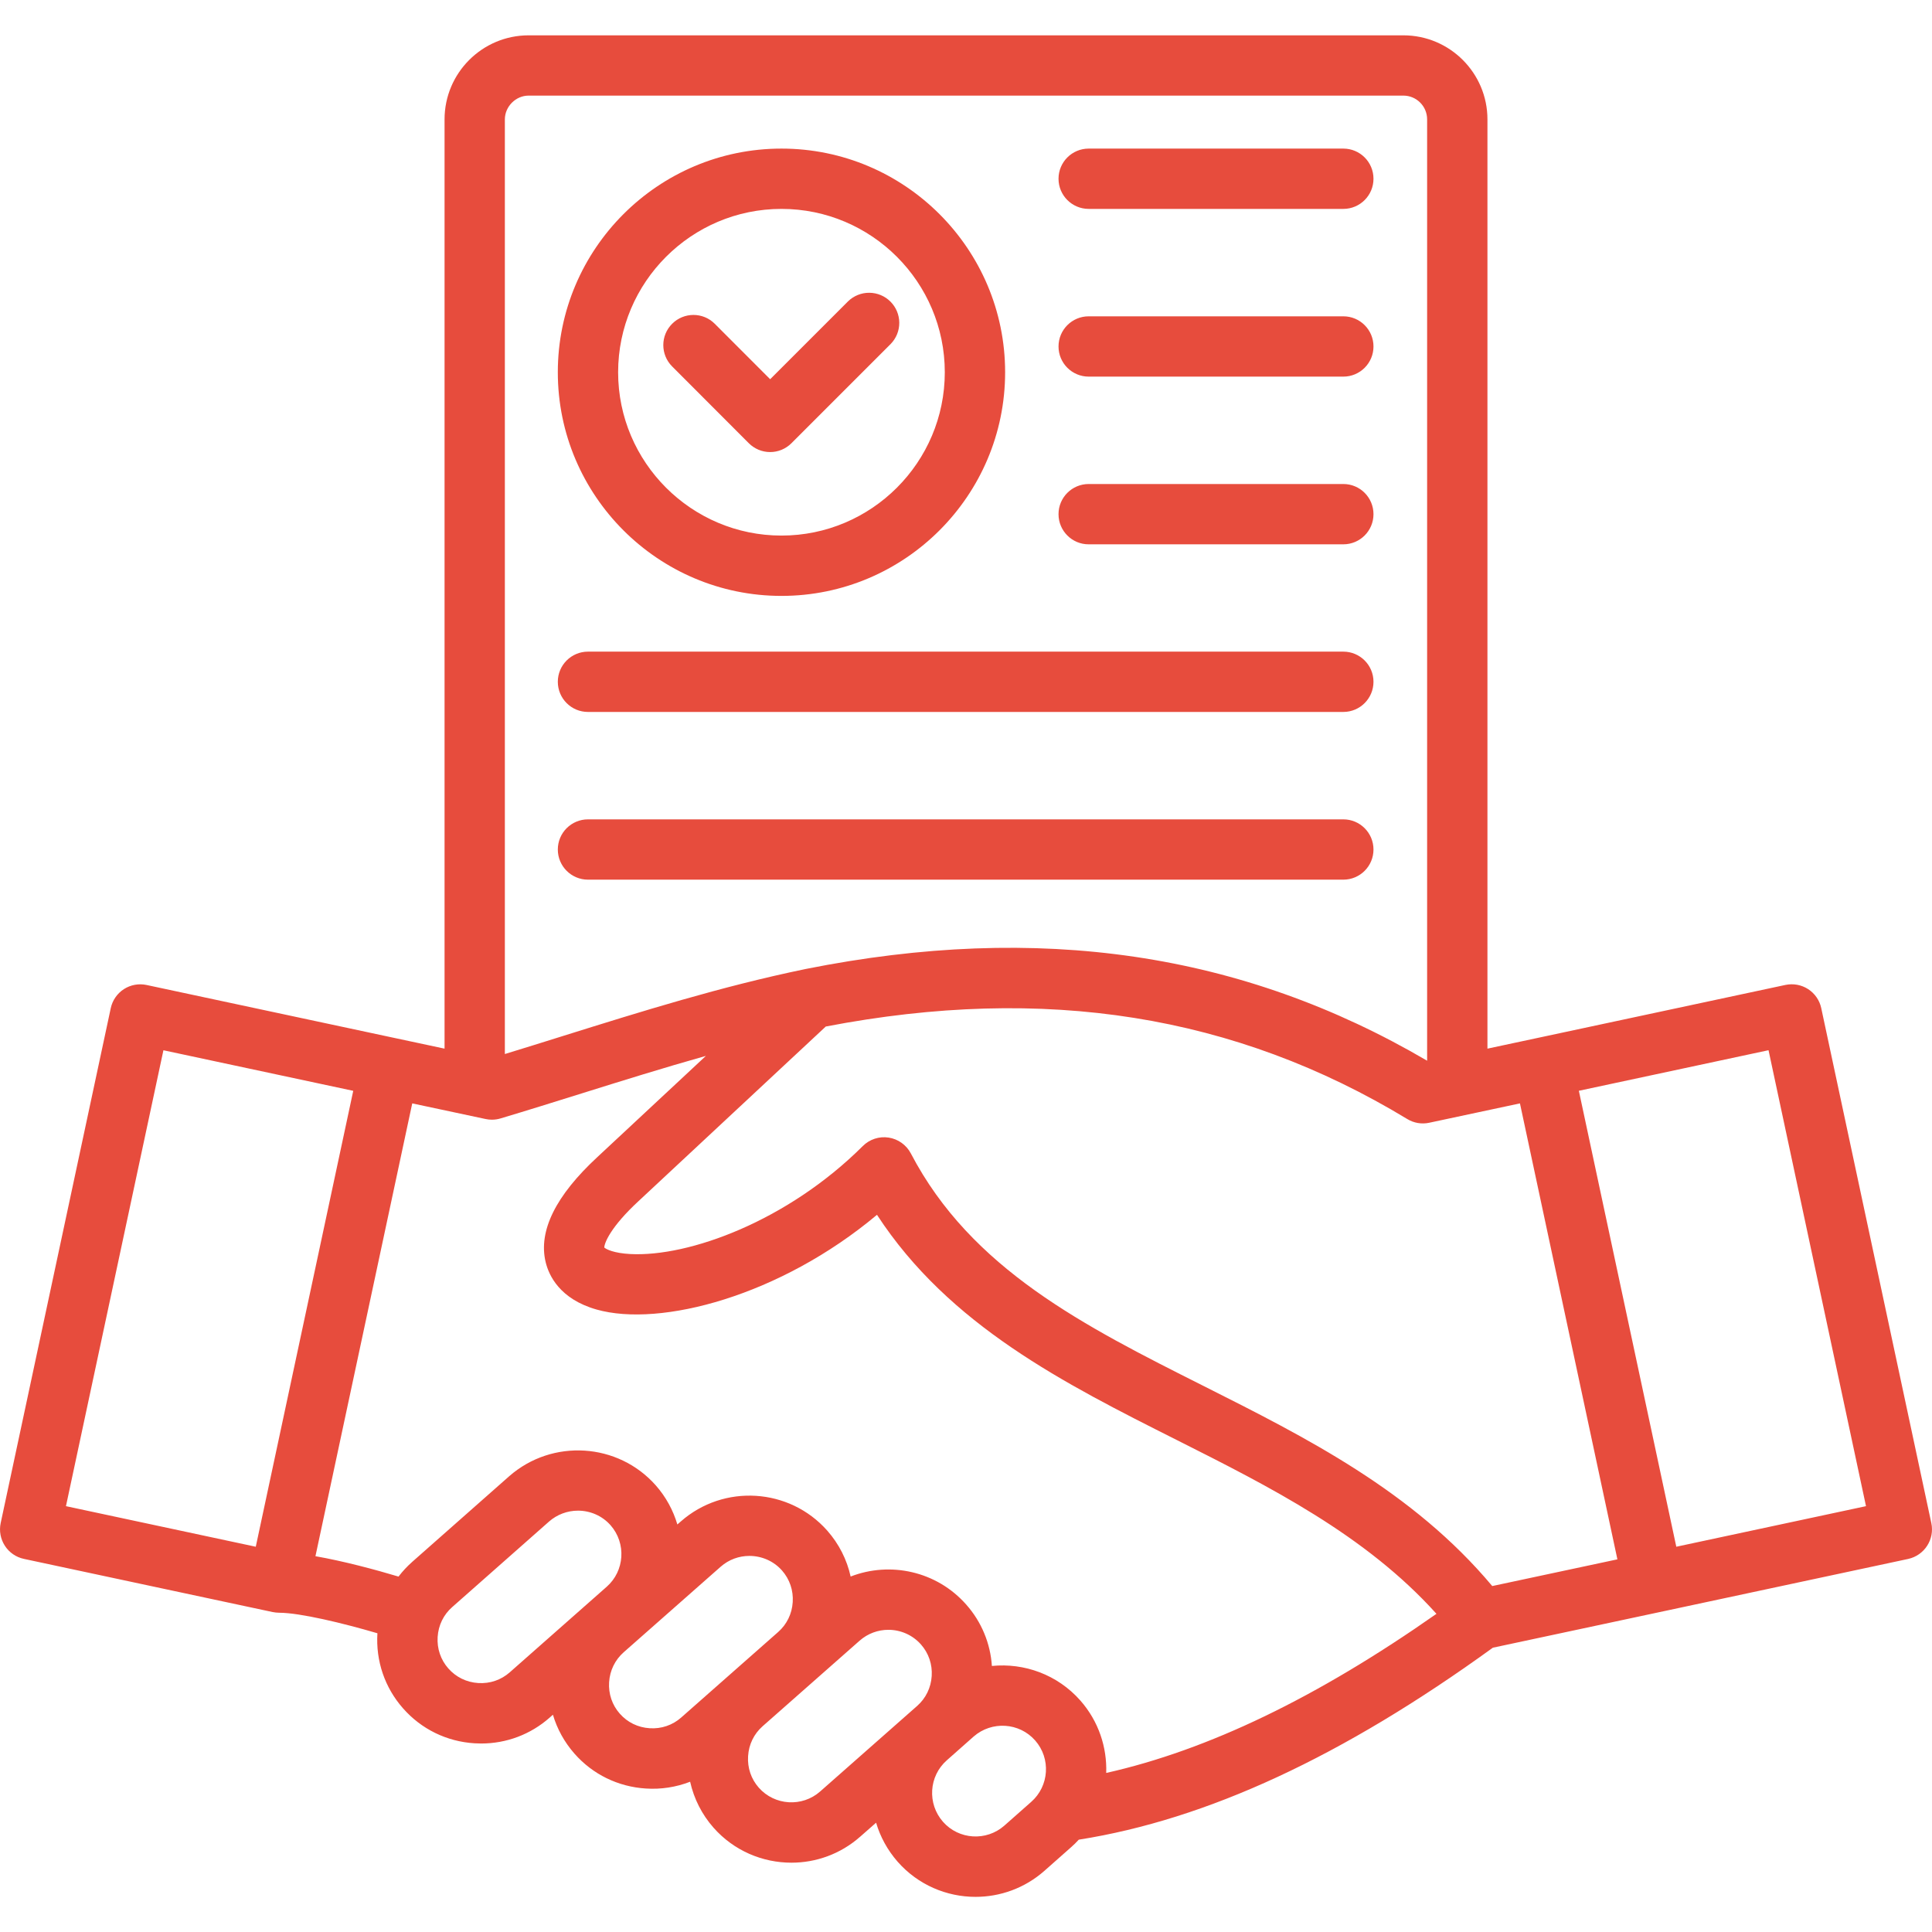 <svg width="80" height="80" viewBox="0 0 80 80" fill="none" xmlns="http://www.w3.org/2000/svg">
<path d="M79.972 63.067L75.414 41.745C75.345 41.422 75.15 41.138 74.872 40.958C74.594 40.778 74.256 40.716 73.931 40.784L63.634 42.986L61.592 43.422V4.944C61.592 3.023 60.031 1.463 58.111 1.463H21.889C19.969 1.463 18.408 3.023 18.408 4.944V43.422L16.37 42.987L6.069 40.786C5.745 40.717 5.407 40.779 5.128 40.959C4.85 41.14 4.655 41.423 4.586 41.747L0.028 63.067C-0.041 63.391 0.022 63.73 0.202 64.008C0.381 64.286 0.666 64.481 0.989 64.55L11.291 66.752H11.292C11.33 66.759 11.367 66.766 11.405 66.769C11.411 66.769 11.417 66.77 11.423 66.772C11.431 66.772 11.438 66.772 11.445 66.773C11.481 66.777 11.517 66.78 11.553 66.78H11.556C12.423 66.781 14.213 67.214 15.628 67.63C15.556 68.778 15.934 69.884 16.691 70.741C17.447 71.6 18.497 72.114 19.647 72.186C19.739 72.192 19.831 72.195 19.923 72.195C20.972 72.195 21.97 71.82 22.759 71.124L22.895 71.003C23.07 71.594 23.372 72.142 23.789 72.616C24.545 73.475 25.595 73.987 26.745 74.059C27.369 74.1 27.994 74.004 28.577 73.778C28.734 74.484 29.067 75.138 29.545 75.68C30.394 76.641 31.58 77.13 32.772 77.13C33.781 77.13 34.797 76.777 35.611 76.059H35.612L36.277 75.474C36.448 76.053 36.745 76.606 37.17 77.091C38.017 78.053 39.203 78.545 40.395 78.545C41.406 78.545 42.422 78.192 43.241 77.472L44.35 76.491C44.464 76.391 44.57 76.286 44.67 76.177C49.98 75.339 55.597 72.733 61.816 68.228L68.713 66.755H68.714L79.011 64.553C79.686 64.405 80.116 63.742 79.972 63.067ZM61.791 65.675C58.5 61.747 54.097 59.533 49.833 57.388C44.889 54.902 40.22 52.552 37.716 47.761C37.625 47.587 37.494 47.438 37.335 47.324C37.176 47.21 36.992 47.135 36.798 47.105C36.405 47.044 36.008 47.175 35.727 47.455C32.612 50.561 28.525 52.055 26.098 51.927C25.419 51.891 25.105 51.731 25.022 51.658C25.025 51.472 25.277 50.812 26.442 49.734L34.194 42.506C43.269 40.764 51.148 42.019 58.272 46.337C58.544 46.503 58.869 46.558 59.18 46.491L62.938 45.689L66.973 64.569L61.791 65.675ZM21.889 3.959H58.111C58.653 3.959 59.094 4.4 59.094 4.942V43.922C51.445 39.438 43.019 38.195 33.355 40.125C33.353 40.125 33.353 40.125 33.352 40.127H33.347C29.861 40.847 26.541 41.888 23.33 42.892C22.497 43.153 21.698 43.403 20.905 43.645V4.944C20.906 4.411 21.356 3.959 21.889 3.959ZM6.767 43.489L14.627 45.169L10.591 64.047L2.731 62.367L6.767 43.489ZM21.106 69.249C20.748 69.564 20.288 69.722 19.803 69.691C19.32 69.661 18.881 69.447 18.564 69.086C18.248 68.728 18.091 68.266 18.122 67.783C18.152 67.3 18.366 66.859 18.727 66.544L22.736 63.003C23.067 62.713 23.492 62.553 23.933 62.553C24.433 62.553 24.93 62.758 25.283 63.158C25.939 63.906 25.867 65.05 25.12 65.706L21.106 69.249ZM26.902 71.562C26.419 71.533 25.98 71.319 25.664 70.959C25.348 70.602 25.191 70.139 25.222 69.656C25.252 69.174 25.466 68.734 25.825 68.417L29.841 64.875C30.183 64.573 30.608 64.427 31.031 64.427C31.531 64.427 32.028 64.631 32.383 65.033C32.698 65.392 32.856 65.855 32.825 66.339C32.795 66.822 32.581 67.261 32.223 67.577L28.206 71.12C27.848 71.436 27.386 71.594 26.902 71.562ZM33.961 74.181C33.216 74.838 32.075 74.766 31.419 74.023C31.103 73.664 30.945 73.202 30.977 72.717C31.006 72.234 31.22 71.795 31.578 71.48L35.594 67.938C35.936 67.636 36.362 67.487 36.786 67.487C37.286 67.487 37.783 67.694 38.138 68.097C38.453 68.455 38.611 68.917 38.58 69.4C38.55 69.883 38.336 70.323 37.977 70.639L33.961 74.181ZM41.589 75.594C40.842 76.252 39.702 76.18 39.047 75.436C38.389 74.689 38.459 73.545 39.208 72.888L40.317 71.906C41.066 71.252 42.208 71.323 42.864 72.069C43.52 72.814 43.447 73.955 42.7 74.612L41.589 75.594ZM44.737 70.417C43.786 69.338 42.408 68.85 41.072 68.984C41.01 68.043 40.637 67.15 40.011 66.444C38.788 65.055 36.859 64.645 35.223 65.281C35.069 64.583 34.741 63.931 34.256 63.381C32.689 61.608 29.967 61.436 28.189 63.002L28.048 63.125C27.877 62.545 27.581 61.991 27.156 61.508C25.591 59.736 22.867 59.564 21.084 61.128L17.073 64.67C16.861 64.858 16.67 65.062 16.502 65.283C15.541 64.995 14.219 64.641 13.062 64.439L17.07 45.689L20.106 46.336C20.192 46.355 20.28 46.364 20.367 46.364C20.488 46.364 20.608 46.347 20.725 46.312C21.834 45.981 22.975 45.623 24.08 45.278C25.766 44.75 27.483 44.214 29.23 43.722L24.742 47.906C23.008 49.509 22.284 50.975 22.594 52.261C22.725 52.808 23.173 53.791 24.703 54.225C27.348 54.974 32.309 53.659 36.314 50.303C39.302 54.886 44.08 57.289 48.712 59.62C52.569 61.561 56.545 63.561 59.481 66.825C54.536 70.292 50.034 72.463 45.806 73.414C45.842 72.352 45.492 71.275 44.737 70.417ZM69.412 64.047L65.377 45.167L73.231 43.487L77.267 62.367L69.412 64.047ZM32.359 24.675C37.466 24.675 41.62 20.52 41.62 15.414C41.62 10.308 37.466 6.153 32.359 6.153C27.253 6.153 23.098 10.308 23.098 15.414C23.098 20.52 27.253 24.675 32.359 24.675ZM32.359 8.65C36.089 8.65 39.122 11.684 39.122 15.414C39.122 19.144 36.087 22.177 32.359 22.177C28.63 22.177 25.595 19.142 25.595 15.414C25.597 11.684 28.63 8.65 32.359 8.65ZM43.831 7.402C43.831 6.711 44.391 6.153 45.08 6.153H55.625C56.316 6.153 56.873 6.713 56.873 7.402C56.873 8.091 56.314 8.65 55.625 8.65H45.08C44.391 8.65 43.831 8.091 43.831 7.402ZM43.831 14.347C43.831 13.656 44.391 13.098 45.08 13.098H55.625C56.316 13.098 56.873 13.658 56.873 14.347C56.873 15.036 56.314 15.595 55.625 15.595H45.08C44.391 15.595 43.831 15.036 43.831 14.347ZM43.831 21.291C43.831 20.6 44.391 20.042 45.08 20.042H55.625C56.316 20.042 56.873 20.602 56.873 21.291C56.873 21.98 56.314 22.539 55.625 22.539H45.08C44.391 22.541 43.831 21.981 43.831 21.291ZM23.098 28.231C23.098 27.541 23.658 26.983 24.347 26.983H55.625C56.314 26.983 56.873 27.542 56.873 28.231C56.873 28.92 56.314 29.48 55.625 29.48H24.347C23.658 29.481 23.098 28.922 23.098 28.231ZM23.098 35.177C23.098 34.486 23.658 33.928 24.347 33.928H55.625C56.314 33.928 56.873 34.487 56.873 35.177C56.873 35.866 56.314 36.425 55.625 36.425H24.347C23.658 36.425 23.098 35.866 23.098 35.177ZM27.831 15.172C27.344 14.684 27.344 13.892 27.833 13.406C28.32 12.919 29.113 12.919 29.598 13.408L31.891 15.703L35.117 12.477C35.352 12.248 35.668 12.12 35.997 12.123C36.325 12.125 36.639 12.256 36.871 12.488C37.103 12.72 37.235 13.034 37.237 13.363C37.239 13.691 37.112 14.007 36.883 14.242L32.772 18.353C32.656 18.469 32.518 18.561 32.367 18.624C32.215 18.687 32.053 18.719 31.889 18.719C31.558 18.719 31.241 18.587 31.006 18.352L27.831 15.172Z" fill="#E74C3D"/>
</svg>
